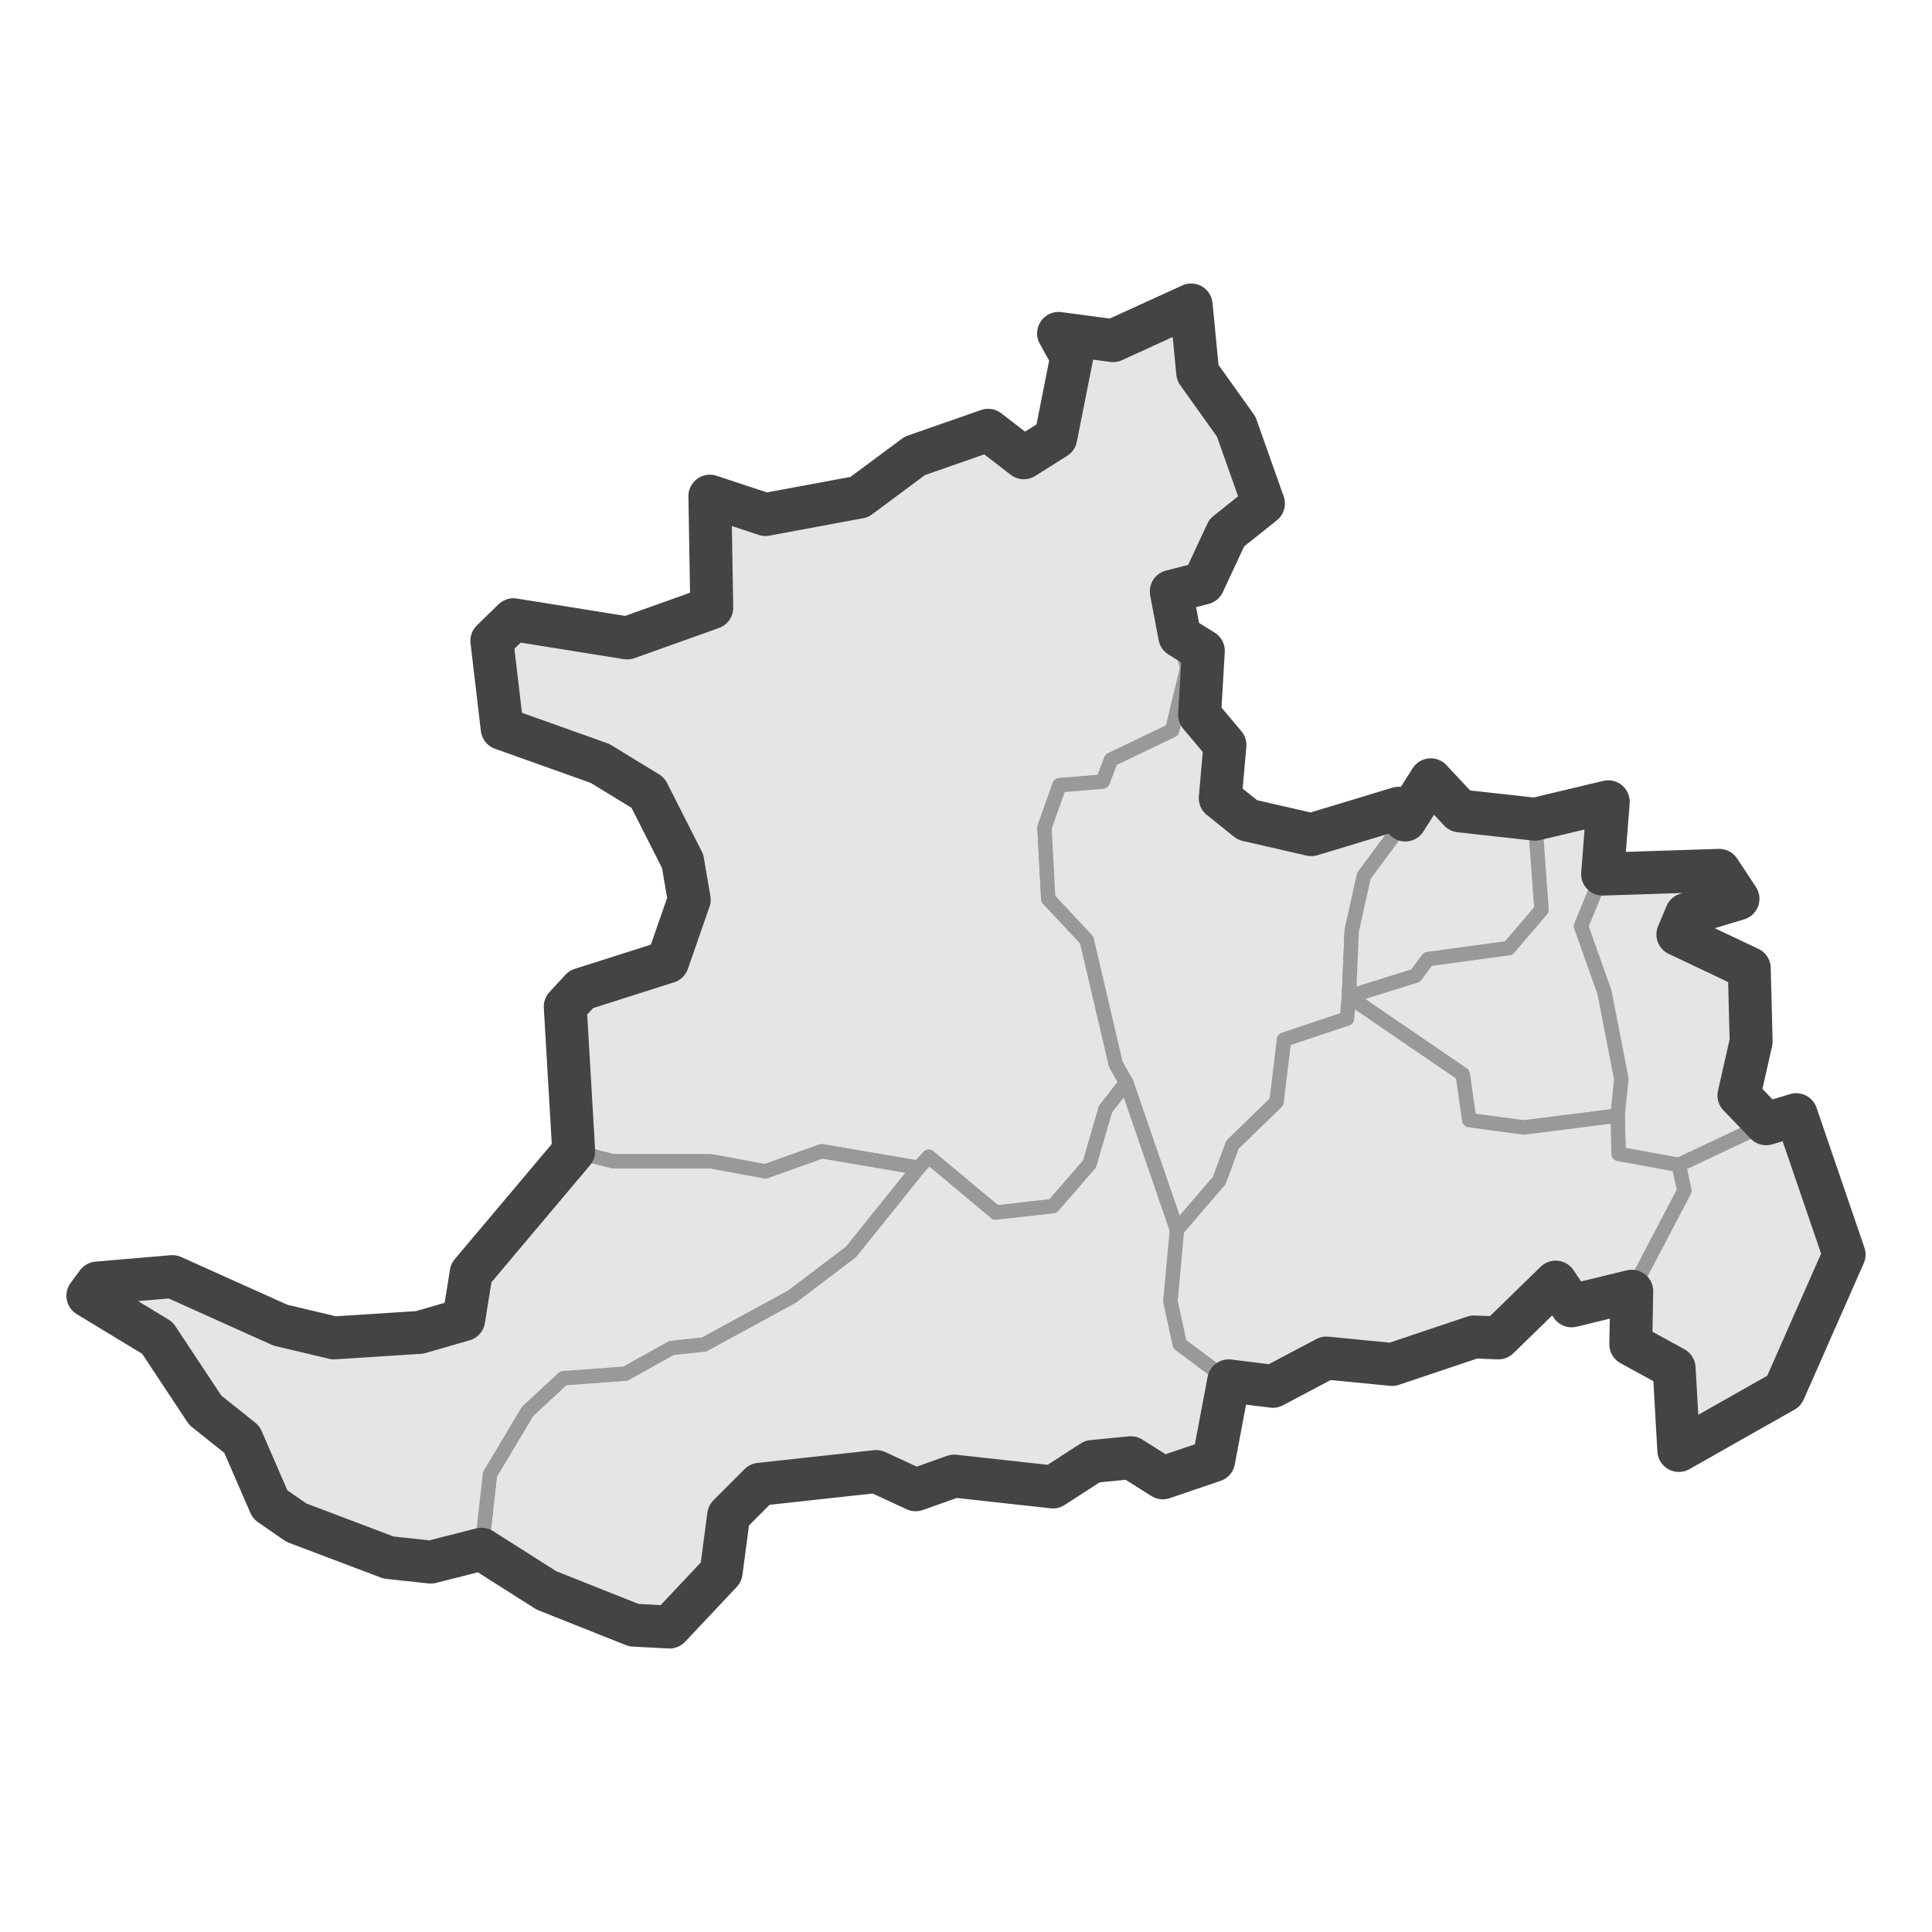 <?xml version='1.0' encoding='UTF-8' ?>
<svg xmlns='http://www.w3.org/2000/svg' xmlns:xlink='http://www.w3.org/1999/xlink' class='svglite' width='144.00pt' height='144.00pt' viewBox='0 0 144.00 144.00'>
<defs>
  <style type='text/css'><![CDATA[
    .svglite line, .svglite polyline, .svglite polygon, .svglite path, .svglite rect, .svglite circle {
      fill: none;
      stroke: #000000;
      stroke-linecap: round;
      stroke-linejoin: round;
      stroke-miterlimit: 10.00;
    }
    .svglite text {
      white-space: pre;
    }
  ]]></style>
</defs>
<rect width='100%' height='100%' style='stroke: none; fill: #FFFFFF;'/>
<defs>
  <clipPath id='cpMC4wMHwxNDQuMDB8MC4wMHwxNDQuMDA='>
    <rect x='0.00' y='0.00' width='144.00' height='144.00' />
  </clipPath>
</defs>
<g clip-path='url(#cpMC4wMHwxNDQuMDB8MC4wMHwxNDQuMDA=)'>
</g>
<defs>
  <clipPath id='cpMC4wMHwxNDQuMDB8MTcuODB8MTI2LjIw'>
    <rect x='0.00' y='17.80' width='144.00' height='108.39' />
  </clipPath>
</defs>
<g clip-path='url(#cpMC4wMHwxNDQuMDB8MTcuODB8MTI2LjIw)'>
<rect x='0.00' y='17.80' width='144.00' height='108.39' style='stroke-width: 1.07; stroke: #FFFFFF; fill: #FFFFFF;' />
</g>
<g clip-path='url(#cpMC4wMHwxNDQuMDB8MC4wMHwxNDQuMDA=)'>
</g>
<g clip-path='url(#cpMC4wMHwxNDQuMDB8MTcuODB8MTI2LjIw)'>
<path d='M 78.90 24.85 L 82.96 25.39 L 88.78 22.73 L 89.27 27.78 L 92.14 31.80 L 94.17 37.53 L 91.44 39.71 L 89.69 43.46 L 87.30 44.08 L 87.93 47.42 L 88.49 49.80 L 87.37 54.44 L 82.82 56.62 L 82.19 58.26 L 78.97 58.53 L 77.85 61.67 L 78.13 66.99 L 81.00 70.06 L 83.17 79.33 L 83.94 80.69 L 82.40 82.67 L 81.21 86.76 L 78.48 89.90 L 74.21 90.38 L 69.23 86.22 L 68.46 87.04 L 61.25 85.81 L 57.05 87.31 L 52.98 86.56 L 45.70 86.56 L 42.76 85.81 L 42.13 75.03 L 43.32 73.74 L 49.76 71.69 L 51.37 67.06 L 50.88 64.19 L 48.29 59.08 L 44.72 56.90 L 37.43 54.30 L 36.66 47.76 L 38.27 46.19 L 46.75 47.55 L 53.05 45.30 L 52.91 36.98 L 57.05 38.35 L 64.05 37.05 L 68.18 33.98 L 73.65 32.07 L 76.31 34.12 L 78.69 32.62 L 79.88 26.62 L 78.90 24.85 Z' style='fill-rule: evenodd; fill: #E5E5E5; stroke-width: 1.07; stroke: #999999; stroke-linecap: butt;' />
<path d='M 87.93 47.42 L 89.69 48.51 L 89.41 53.28 L 91.30 55.53 L 90.95 59.49 L 92.98 61.12 L 97.74 62.21 L 104.25 60.24 L 104.74 61.12 L 101.66 65.28 L 100.75 69.37 L 100.54 74.28 L 100.40 75.92 L 95.71 77.49 L 95.15 82.13 L 91.86 85.33 L 90.88 87.99 L 87.72 91.67 L 83.94 80.69 L 83.17 79.33 L 81.00 70.06 L 78.13 66.99 L 77.85 61.67 L 78.97 58.53 L 82.19 58.26 L 82.82 56.62 L 87.37 54.44 L 88.49 49.80 L 87.93 47.42 Z' style='fill-rule: evenodd; fill: #E5E5E5; stroke-width: 1.07; stroke: #999999; stroke-linecap: butt;' />
<path d='M 114.41 61.06 L 114.90 67.81 L 112.45 70.67 L 106.43 71.49 L 105.52 72.72 L 100.54 74.28 L 100.75 69.37 L 101.66 65.28 L 104.74 61.12 L 106.64 58.12 L 108.81 60.44 L 114.41 61.06 Z' style='fill-rule: evenodd; fill: #E5E5E5; stroke-width: 1.07; stroke: #999999; stroke-linecap: butt;' />
<path d='M 119.87 59.76 L 119.45 65.15 L 117.84 69.03 L 119.59 73.94 L 120.85 80.42 L 120.57 83.15 L 113.57 84.04 L 109.51 83.49 L 109.02 80.08 L 100.54 74.28 L 105.52 72.72 L 106.43 71.49 L 112.45 70.67 L 114.90 67.81 L 114.41 61.06 L 119.87 59.76 Z' style='fill-rule: evenodd; fill: #E5E5E5; stroke-width: 1.07; stroke: #999999; stroke-linecap: butt;' />
<path d='M 119.45 65.15 L 128.14 64.87 L 129.54 66.99 L 125.69 68.15 L 125.06 69.65 L 130.38 72.17 L 130.52 77.63 L 129.61 81.65 L 131.64 83.76 L 125.13 86.83 L 120.64 86.01 L 120.57 83.15 L 120.85 80.42 L 119.59 73.94 L 117.84 69.03 L 119.45 65.15 Z' style='fill-rule: evenodd; fill: #E5E5E5; stroke-width: 1.07; stroke: #999999; stroke-linecap: butt;' />
<path d='M 120.57 83.15 L 120.64 86.01 L 125.13 86.83 L 125.55 88.74 L 121.62 96.24 L 117.14 97.33 L 115.95 95.56 L 111.68 99.72 L 109.86 99.65 L 103.76 101.70 L 98.86 101.22 L 94.87 103.33 L 91.58 102.92 L 87.93 100.20 L 87.23 96.99 L 87.72 91.67 L 90.88 87.99 L 91.86 85.33 L 95.15 82.13 L 95.71 77.49 L 100.40 75.92 L 100.54 74.28 L 109.02 80.08 L 109.51 83.49 L 113.57 84.04 L 120.57 83.15 Z' style='fill-rule: evenodd; fill: #E5E5E5; stroke-width: 1.07; stroke: #999999; stroke-linecap: butt;' />
<path d='M 83.94 80.69 L 87.72 91.67 L 87.23 96.99 L 87.93 100.20 L 91.58 102.92 L 90.46 108.86 L 86.67 110.15 L 84.29 108.65 L 81.42 108.93 L 78.48 110.83 L 71.12 110.02 L 68.25 111.04 L 65.31 109.68 L 56.63 110.63 L 54.31 112.95 L 53.75 117.18 L 52.56 118.40 L 49.90 121.27 L 47.24 121.13 L 40.73 118.54 L 35.89 115.47 L 36.52 109.88 L 39.33 105.18 L 41.99 102.72 L 46.61 102.38 L 50.04 100.47 L 52.49 100.20 L 59.01 96.65 L 63.42 93.31 L 68.46 87.04 L 69.23 86.22 L 74.21 90.38 L 78.48 89.90 L 81.21 86.76 L 82.40 82.67 L 83.94 80.69 Z' style='fill-rule: evenodd; fill: #E5E5E5; stroke-width: 1.07; stroke: #999999; stroke-linecap: butt;' />
<path d='M 125.13 86.83 L 131.64 83.76 L 133.88 83.08 L 137.45 93.51 L 132.97 103.67 L 125.13 108.11 L 124.78 101.97 L 121.55 100.20 L 121.62 96.24 L 125.55 88.74 L 125.13 86.83 Z' style='fill-rule: evenodd; fill: #E5E5E5; stroke-width: 1.07; stroke: #999999; stroke-linecap: butt;' />
<path d='M 68.46 87.04 L 63.42 93.31 L 59.01 96.65 L 52.49 100.20 L 50.04 100.47 L 46.61 102.38 L 41.99 102.72 L 39.33 105.18 L 36.52 109.88 L 35.89 115.47 L 32.11 116.43 L 28.96 116.09 L 22.09 113.49 L 20.13 112.13 L 18.03 107.29 L 15.30 105.11 L 11.73 99.72 L 6.55 96.58 L 7.25 95.63 L 12.85 95.15 L 20.90 98.77 L 24.90 99.72 L 31.27 99.31 L 34.56 98.36 L 35.12 94.88 L 42.76 85.81 L 45.70 86.56 L 52.98 86.56 L 57.05 87.31 L 61.25 85.81 L 68.46 87.04 Z' style='fill-rule: evenodd; fill: #E5E5E5; stroke-width: 1.07; stroke: #999999; stroke-linecap: butt;' />
<path d='M 22.09 113.49 L 20.13 112.13 L 18.03 107.29 L 15.30 105.11 L 11.73 99.72 L 6.55 96.58 L 7.25 95.63 L 12.85 95.15 L 20.90 98.77 L 24.90 99.72 L 31.27 99.31 L 34.56 98.36 L 35.12 94.88 L 42.76 85.81 L 42.13 75.03 L 43.32 73.74 L 49.76 71.69 L 51.37 67.06 L 50.88 64.19 L 48.29 59.08 L 44.72 56.90 L 37.43 54.30 L 36.66 47.76 L 38.27 46.19 L 46.75 47.55 L 53.05 45.30 L 52.91 36.98 L 57.05 38.35 L 64.05 37.05 L 68.18 33.98 L 73.65 32.07 L 76.31 34.12 L 78.69 32.62 L 79.88 26.62 L 78.90 24.85 L 82.96 25.39 L 88.78 22.73 L 89.27 27.78 L 92.14 31.80 L 94.17 37.53 L 91.44 39.71 L 89.69 43.46 L 87.30 44.08 L 87.93 47.42 L 89.69 48.51 L 89.41 53.28 L 91.30 55.53 L 90.95 59.49 L 92.98 61.12 L 97.74 62.21 L 104.25 60.24 L 104.74 61.12 L 106.64 58.12 L 108.81 60.44 L 114.41 61.06 L 119.87 59.76 L 119.45 65.15 L 128.14 64.87 L 129.54 66.99 L 125.69 68.15 L 125.06 69.65 L 130.38 72.17 L 130.52 77.63 L 129.61 81.65 L 131.64 83.76 L 133.88 83.08 L 137.45 93.51 L 132.97 103.67 L 125.13 108.11 L 124.78 101.97 L 121.55 100.20 L 121.62 96.24 L 117.14 97.33 L 115.95 95.56 L 111.68 99.72 L 109.86 99.65 L 103.76 101.70 L 98.86 101.22 L 94.87 103.33 L 91.58 102.92 L 90.46 108.86 L 86.67 110.15 L 84.29 108.65 L 81.42 108.93 L 78.48 110.83 L 71.12 110.02 L 68.25 111.04 L 65.31 109.68 L 56.63 110.63 L 54.31 112.95 L 53.75 117.18 L 49.90 121.27 L 47.24 121.13 L 40.73 118.54 L 35.89 115.47 L 32.11 116.43 L 28.96 116.09 L 22.09 113.49 Z' style='fill-rule: evenodd; stroke-width: 3.20; stroke: #444444; stroke-linecap: butt;' />
</g>
<g clip-path='url(#cpMC4wMHwxNDQuMDB8MC4wMHwxNDQuMDA=)'>
<polyline points='0.00,123.20 0.00,123.20 ' style='stroke-width: 1.07; stroke: #333333; stroke-linecap: butt;' />
<polyline points='0.00,110.27 0.00,110.27 ' style='stroke-width: 1.07; stroke: #333333; stroke-linecap: butt;' />
<polyline points='0.00,97.34 0.00,97.34 ' style='stroke-width: 1.07; stroke: #333333; stroke-linecap: butt;' />
<polyline points='0.00,84.41 0.00,84.41 ' style='stroke-width: 1.07; stroke: #333333; stroke-linecap: butt;' />
<polyline points='0.00,71.48 0.00,71.48 ' style='stroke-width: 1.07; stroke: #333333; stroke-linecap: butt;' />
<polyline points='0.00,58.55 0.00,58.55 ' style='stroke-width: 1.07; stroke: #333333; stroke-linecap: butt;' />
<polyline points='0.00,45.62 0.00,45.62 ' style='stroke-width: 1.07; stroke: #333333; stroke-linecap: butt;' />
<polyline points='0.00,32.69 0.00,32.69 ' style='stroke-width: 1.07; stroke: #333333; stroke-linecap: butt;' />
<polyline points='0.00,19.76 0.00,19.76 ' style='stroke-width: 1.07; stroke: #333333; stroke-linecap: butt;' />
<polyline points='12.57,126.20 12.57,126.20 ' style='stroke-width: 1.07; stroke: #333333; stroke-linecap: butt;' />
<polyline points='38.43,126.20 38.43,126.20 ' style='stroke-width: 1.07; stroke: #333333; stroke-linecap: butt;' />
<polyline points='64.29,126.20 64.29,126.20 ' style='stroke-width: 1.07; stroke: #333333; stroke-linecap: butt;' />
<polyline points='90.16,126.20 90.16,126.20 ' style='stroke-width: 1.07; stroke: #333333; stroke-linecap: butt;' />
<polyline points='116.02,126.20 116.02,126.20 ' style='stroke-width: 1.07; stroke: #333333; stroke-linecap: butt;' />
<polyline points='141.88,126.20 141.88,126.20 ' style='stroke-width: 1.07; stroke: #333333; stroke-linecap: butt;' />
</g>
</svg>

